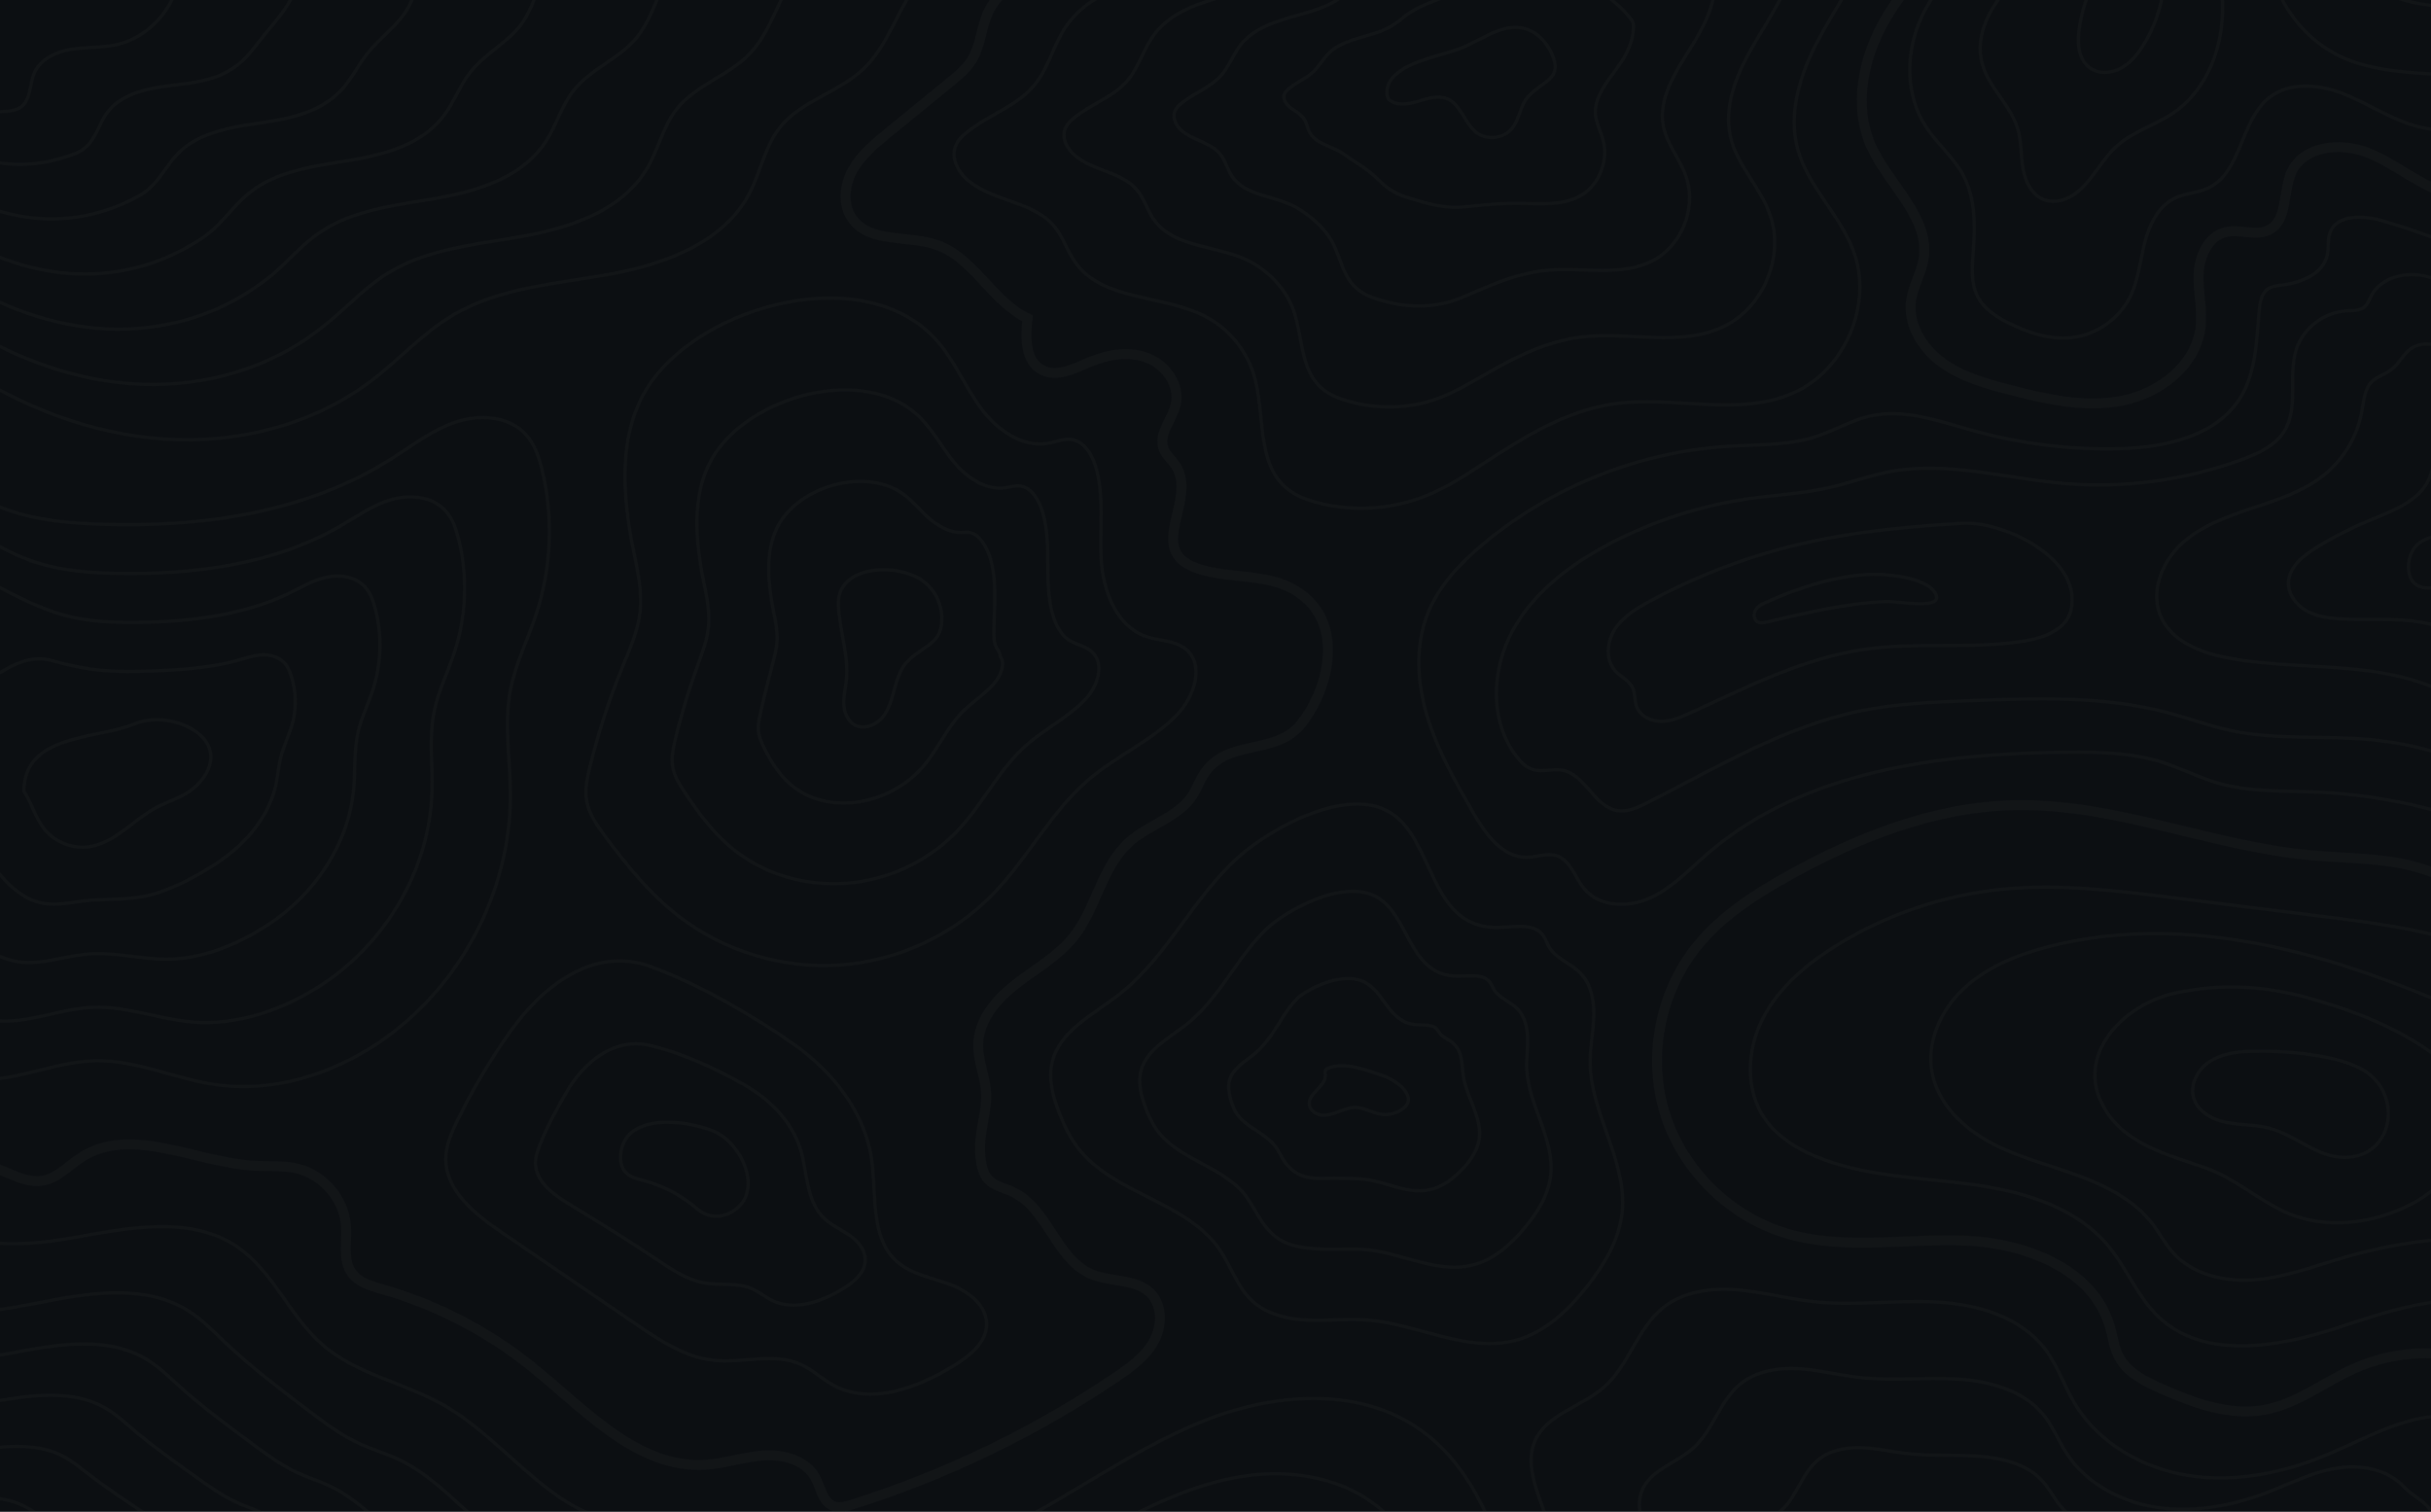 <?xml version="1.0" encoding="UTF-8" standalone="no"?>
<!-- Created with Inkscape (http://www.inkscape.org/) -->

<svg
   width="257.812"
   height="160.337"
   viewBox="0 0 66.747 53.887"
   preserveAspectRatio="none"
   version="1.1"
   id="svg1"
   inkscape:version="1.3.2 (091e20ef0f, 2023-11-25)"
   sodipodi:docname="LineMask.svg"
   xmlns:inkscape="http://www.inkscape.org/namespaces/inkscape"
   xmlns:sodipodi="http://sodipodi.sourceforge.net/DTD/sodipodi-0.dtd"
   xmlns="http://www.w3.org/2000/svg"
   xmlns:svg="http://www.w3.org/2000/svg">
  <sodipodi:namedview
     id="namedview1"
     pagecolor="#505050"
     bordercolor="#eeeeee"
     borderopacity="1"
     inkscape:showpageshadow="0"
     inkscape:pageopacity="0"
     inkscape:pagecheckerboard="0"
     inkscape:deskcolor="#505050"
     inkscape:document-units="mm"
     inkscape:zoom="2.9515268"
     inkscape:cx="166.86279"
     inkscape:cy="68.269751"
     inkscape:window-width="1920"
     inkscape:window-height="1163"
     inkscape:window-x="0"
     inkscape:window-y="0"
     inkscape:window-maximized="1"
     inkscape:current-layer="layer1">
    <sodipodi:guide
       position="-0.535,45.849"
       orientation="0,778.099"
       id="guide5"
       inkscape:locked="false" />
    <sodipodi:guide
       position="200.913,45.849"
       orientation="150,0"
       id="guide6"
       inkscape:locked="false" />
    <sodipodi:guide
       position="200.913,-4.564"
       orientation="0,-778.099"
       id="guide7"
       inkscape:locked="false" />
    <sodipodi:guide
       position="-0.535,-4.564"
       orientation="-150,0"
       id="guide8"
       inkscape:locked="false" />
  </sodipodi:namedview>
  <defs
     id="defs1">
    <clipPath
       id="SVGID_00000093144034188581413730000003334803302951271308_">
      <rect
         id="use1"
         width="750"
         height="500"
         style="opacity:0.5"
         x="0"
         y="0" />
    </clipPath>
  </defs>
  <g
     inkscape:label="Layer 1"
     inkscape:groupmode="layer"
     id="layer1"
     transform="translate(-4.593,-96.888)">
    <path
       style="fill:#000000;stroke-width:0"
       d="m 4.593,145.695 c 0,0 0.344,-0.154 0,0 z"
       id="path2" />
    <rect
       style="fill:#0c0f12ff;stroke-width:0"
       id="rect1"
       width="207.237"
       height="65.863"
       x="0.546"
       y="94.438" />
    <g
       style="display:inline;opacity:0.1"
       clip-path="url(#SVGID_00000093144034188581413730000003334803302951271308_)"
       id="g63"
       transform="matrix(0.092,0,0,0.119,3.354,95.576)">
      <path
         style="fill:none;stroke:#444444;stroke-width:3;stroke-miterlimit:10"
         d="m 356.827,-9.97 c -11.146,-3.703 -19.616,4.668 -28.438,9.638 -8.281,4.665 -16.958,6.582 -20.665,16.68 -1.507,4.105 -1.856,8.665 -4.092,12.423 -1.65,2.773 -4.197,4.878 -6.693,6.924 -6.137,5.031 -12.274,10.062 -18.411,15.094 -3.993,3.274 -8.081,6.659 -10.585,11.175 -2.504,4.516 -3.087,10.488 -0.056,14.669 5.285,7.29 16.629,4.784 25.131,7.749 11.087,3.867 16.523,16.923 27.112,21.998 -0.718,5.663 -0.738,12.775 4.305,15.451 4.475,2.374 9.765,-0.486 14.443,-2.431 5.429,-2.257 11.698,-3.257 17.166,-1.096 5.468,2.161 9.642,8.16 8.31,13.887 -1.066,4.581 -5.297,8.874 -3.617,13.267 0.736,1.925 2.478,3.267 3.597,5 6.621,10.262 -9.001,25.185 6.073,30.684 11.289,4.118 24.98,0.401 34.318,10.562 9.077,9.877 4.587,26.948 -3.094,36.338 -7.777,9.508 -22.017,3.98 -29.002,15.055 -1.207,1.914 -1.949,4.091 -3.155,6.005 -4.23,6.718 -13.024,8.809 -18.944,14.097 -8.297,7.41 -9.834,19.916 -16.788,28.598 -4.498,5.616 -10.943,9.246 -16.643,13.635 -5.7,4.388 -11.044,10.25 -11.637,17.419 -0.484,5.849 2.499,11.303 2.311,17.063 -0.213,6.518 -2.531,11.362 -1.635,18.27 0.279,2.152 0.736,4.407 2.177,6.03 1.844,2.077 4.812,2.621 7.335,3.784 10.511,4.847 12.951,20.233 23.621,24.718 5.725,2.406 13.079,1.251 17.497,5.614 3.705,3.66 3.559,9.953 1.03,14.505 -2.53,4.552 -6.903,7.74 -11.213,10.665 -24.25,16.457 -50.902,29.369 -78.847,38.199 -1.814,0.573 -3.8,1.126 -5.575,0.442 -3.227,-1.243 -3.725,-5.486 -5.373,-8.527 -2.803,-5.175 -9.456,-7.009 -15.329,-6.637 -5.873,0.372 -11.546,2.405 -17.419,2.779 -20.349,1.293 -35.959,-16.478 -51.811,-29.303 -13.128,-10.622 -28.401,-18.582 -44.627,-23.26 -3.342,-0.964 -6.99,-1.962 -9.068,-4.752 -2.882,-3.867 -1.5,-9.269 -1.802,-14.082 -0.506,-8.051 -6.692,-15.419 -14.533,-17.311 -4.064,-0.98 -8.314,-0.6 -12.489,-0.813 -17.782,-0.909 -37.05,-12.221 -51.994,-2.54 -3.827,2.479 -7.092,6.267 -11.593,6.993 -3.418,0.551 -6.822,-0.811 -10.016,-2.146 C 1.594,356.476 -12.92,350.41 -27.435,344.345"
         id="path1" />
      <path
         style="fill:none;stroke:#444444;stroke-width:3;stroke-miterlimit:10"
         d="m 767.072,281.831 c -10.079,0.69 -18.887,-6.197 -28.341,-9.761 -11.281,-4.254 -23.695,-3.762 -35.7,-4.87 -29.783,-2.747 -58.354,-15.601 -88.258,-15.01 -23.799,0.47 -46.682,9.501 -67.469,21.1 -10.126,5.65 -20.083,12.099 -27.362,21.126 -11.168,13.849 -14.864,33.385 -9.526,50.356 5.338,16.972 19.551,30.874 36.636,35.837 17.077,4.96 35.331,1.299 53.098,2.039 17.767,0.74 37.883,8.43 42.909,25.487 0.935,3.172 1.301,6.558 2.877,9.465 2.545,4.694 7.707,7.244 12.593,9.398 9.718,4.284 20.275,8.233 30.724,6.333 9.788,-1.78 17.899,-8.406 26.982,-12.465 17.708,-7.914 39.685,-5.253 54.992,6.66"
         id="path2-5" />
      <path
         style="fill:none;stroke:#444444;stroke-width:3;stroke-miterlimit:10"
         d="m 600.301,-12.255 c -8.84,9.376 -18.243,18.485 -24.549,29.722 -6.307,11.237 -9.144,25.268 -3.977,37.073 5.166,11.802 17.952,21.615 15.732,34.305 -0.716,4.096 -3.015,7.794 -3.659,11.901 -1.131,7.213 3.172,14.421 9.039,18.768 5.867,4.346 13.086,6.378 20.151,8.22 11.038,2.877 22.562,5.513 33.756,3.318 11.193,-2.195 21.981,-10.534 23.389,-21.853 0.658,-5.293 -0.745,-10.634 -0.558,-15.964 0.187,-5.33 2.74,-11.304 7.903,-12.64 4.282,-1.108 9.162,1.309 13.098,-0.709 5.74,-2.943 4.03,-11.606 6.776,-17.443 3.56,-7.565 14.186,-8.806 22.031,-5.915 7.845,2.891 14.367,8.633 22.149,11.689 9.78,3.841 21.279,3.012 30.406,-2.193"
         id="path3" />
      <path
         style="fill:none;stroke:#444444;stroke-miterlimit:10"
         d="m 759.602,297.567 c -17.06,-7.499 -35.85,-9.899 -54.34,-12.218 -14.269,-1.79 -28.538,-3.58 -42.806,-5.37 -17.124,-2.148 -34.422,-4.299 -51.594,-2.573 -17.379,1.747 -34.34,7.516 -49.18,16.727 -8.961,5.562 -17.371,12.632 -22.157,22.031 -4.786,9.398 -5.318,21.469 0.739,30.103 3.59,5.118 9.098,8.603 14.853,11.045 14.332,6.083 30.338,6.336 45.777,8.341 15.44,2.006 31.726,6.504 41.691,18.467 5.607,6.731 8.785,15.373 15.144,21.398 13.521,12.812 35.301,9.138 52.998,3.326 17.697,-5.813 37.499,-12.845 54.155,-4.505"
         id="path4" />
      <path
         style="fill:none;stroke:#444444;stroke-miterlimit:10"
         d="m 684.713,325.944 c -4.187,0.154 -8.526,0.818 -11.983,3.186 -3.457,2.367 -5.768,6.817 -4.551,10.827 1.24,4.089 5.59,6.446 9.78,7.286 4.189,0.84 8.56,0.609 12.692,1.698 7.862,2.073 14.403,8.785 22.534,8.772 14.169,-0.022 17.341,-17.69 6.859,-25.332 -7.886,-5.749 -26.255,-6.77 -35.331,-6.437 z"
         id="path5" />
      <path
         style="fill:none;stroke:#444444;stroke-miterlimit:10"
         d="m 704.948,310.667 c -14.518,-4.306 -27.865,-5.394 -42.718,-2.079 -14.882,3.322 -29.895,18.436 -20.8,34.265 6.35,11.052 18.993,13.996 30.133,17.951 8.855,3.144 15.182,9.14 23.437,13.055 12.095,5.736 27.016,3.791 38.553,-2.384 9.553,-5.113 21.574,-17.9 18.055,-29.776 -3.269,-11.034 -17.135,-19.082 -26.785,-23.663 -6.392,-3.034 -13.1,-5.36 -19.875,-7.369 z"
         id="path6" />
      <path
         style="fill:none;stroke:#444444;stroke-miterlimit:10"
         d="m 762.44,320.138 c -21.815,-9.958 -44.036,-19.387 -67.392,-24.823 -23.356,-5.436 -48.062,-6.743 -71.209,-0.475 -8.962,2.427 -17.841,6.108 -24.555,12.522 -6.714,6.414 -10.947,15.96 -9.186,25.077 1.751,9.066 9.001,16.212 17.101,20.645 8.1,4.433 17.173,6.696 25.853,9.847 8.68,3.151 17.352,7.481 22.928,14.842 2.065,2.726 3.655,5.807 5.913,8.375 6.032,6.857 15.996,9.014 25.09,8.169 9.094,-0.844 17.724,-4.226 26.495,-6.772 17.478,-5.073 35.901,-6.866 54.029,-5.26"
         id="path7" />
      <path
         style="fill:none;stroke:#444444;stroke-miterlimit:10"
         d="m 606.772,-6.116 c -8.858,6.03 -16.609,14.118 -20.608,24.06 -4,9.941 -3.825,21.864 1.972,30.876 3.331,5.179 8.308,9.21 11.214,14.639 3.692,6.896 3.592,15.144 3.005,22.944 -0.342,4.541 -0.766,9.361 1.307,13.415 1.992,3.895 5.945,6.366 9.882,8.271 5.655,2.736 11.903,4.738 18.148,4.062 7.38,-0.799 14.209,-5.572 17.496,-12.227 2.48,-5.022 2.968,-10.755 4.345,-16.185 1.376,-5.429 4.074,-11.051 9.145,-13.429 3.073,-1.441 6.649,-1.502 9.732,-2.92 10.117,-4.651 9.564,-20.222 18.294,-27.134 5.888,-4.662 14.457,-4.029 21.487,-1.388 7.03,2.641 13.344,6.996 20.472,9.358 11.665,3.865 25.12,1.841 35.131,-5.286"
         id="path8" />
      <path
         style="fill:none;stroke:#444444;stroke-miterlimit:10"
         d="m 630.272,-6.095 c -5.679,2.966 -10.917,6.773 -15.492,11.257 -6.691,6.559 -12.194,15.907 -9.732,24.947 1.963,7.206 8.536,12.429 10.627,19.599 1.117,3.829 0.861,7.918 1.547,11.847 0.685,3.929 2.725,8.069 6.5,9.355 1.52,0.518 3.19,0.512 4.753,0.144 7.641,-1.8 10.796,-10.785 16.552,-16.123 4.876,-4.523 11.646,-6.356 17.127,-10.124 8.211,-5.644 12.969,-15.402 14.226,-25.286 1.256,-9.884 -0.652,-19.925 -3.598,-29.443"
         id="path9" />
      <path
         style="fill:none;stroke:#444444;stroke-miterlimit:10"
         d="m 690.242,-6.475 c -0.046,14.531 9.063,28.694 22.303,34.681 7.634,3.452 16.162,4.279 24.521,4.845 9.046,0.613 18.684,0.842 26.522,-3.716"
         id="path10" />
      <path
         style="fill:none;stroke:#444444;stroke-miterlimit:10"
         d="m 711.66,-7.878 c -0.331,5.847 4.003,10.996 8.901,14.206 6.796,4.454 15.013,6.426 23.137,6.6 8.124,0.174 16.197,-1.368 24.042,-3.488"
         id="path11" />
      <path
         style="fill:none;stroke:#444444;stroke-miterlimit:10"
         d="m 644.435,-5.8 c 0.075,5.314 -4.479,9.365 -7.046,14.018 -1.678,3.041 -2.531,6.464 -3.161,9.88 -0.866,4.694 -0.951,10.422 2.91,13.228 2.601,1.89 6.303,1.704 9.153,0.215 2.849,-1.489 4.971,-4.073 6.697,-6.785 6.799,-10.682 8.413,-24.505 4.258,-36.466"
         id="path12" />
      <g
         id="g19">
        <path
           style="fill:none;stroke:#444444;stroke-miterlimit:10"
           d="m -13.617,107.091 c 3.765,5.515 9.174,9.685 14.724,13.397 18.264,12.216 39.406,20.566 61.329,22.045 21.923,1.479 44.606,-4.243 62.048,-17.607 8.22,-6.298 15.24,-14.195 24.135,-19.497 14.12,-8.416 31.252,-9.383 47.413,-12.387 16.162,-3.004 33.45,-9.491 41.074,-24.054 3.354,-6.405 4.561,-13.95 9.004,-19.653 6.309,-8.097 17.575,-10.58 25.021,-17.646 6.962,-6.606 9.785,-16.388 15.161,-24.339 6.277,-9.284 16.249,-15.994 27.214,-18.31"
           id="path13" />
        <path
           style="fill:none;stroke:#444444;stroke-miterlimit:10"
           d="m -13.712,94.724 c 3.299,4.779 7.981,8.425 12.792,11.679 15.828,10.705 34.166,18.059 53.203,19.531 19.037,1.472 38.668,-3.331 54.089,-14.441 2.51,-1.808 4.942,-3.744 7.299,-5.803 4.665,-4.075 8.959,-8.437 13.979,-11.83 2.007,-1.35 4.089,-2.524 6.251,-3.546 9.103,-4.322 19.652,-5.899 29.981,-7.572 1.889,-0.306 3.771,-0.617 5.642,-0.952 8.291,-1.488 16.897,-3.846 24.121,-7.997 5.433,-3.126 10.068,-7.274 13.178,-12.728 3.191,-5.587 4.551,-12.192 8.548,-17.311 5.676,-7.267 15.364,-9.951 21.7,-16.49 2.538,-2.618 4.417,-5.727 6.071,-8.995 2.206,-4.353 4.024,-8.999 6.542,-13.143 5.141,-8.491 13.386,-14.828 22.929,-17.372"
           id="path14" />
        <path
           style="fill:none;stroke:#444444;stroke-miterlimit:10"
           d="m -13.806,82.356 c 2.834,4.043 6.789,7.166 10.859,9.96 13.392,9.194 28.926,15.551 45.077,17.016 16.15,1.465 32.752,-2.403 46.129,-11.276 2.263,-1.501 4.498,-3.078 6.606,-4.88 4.176,-3.568 7.675,-7.635 11.814,-10.891 1.647,-1.295 3.367,-2.439 5.178,-3.447 7.635,-4.288 17,-5.99 26.153,-7.48 1.674,-0.272 3.344,-0.542 5.004,-0.826 7.366,-1.262 14.996,-3.134 21.497,-6.607 4.875,-2.612 9.085,-6.14 12.027,-10.789 3.028,-4.768 4.54,-10.434 8.092,-14.968 5.043,-6.437 13.153,-9.323 18.379,-15.333 2.093,-2.404 3.627,-5.208 4.945,-8.142 1.758,-3.901 3.155,-8.05 5.119,-11.796 4.006,-7.698 10.524,-13.663 18.644,-16.433"
           id="path15" />
        <path
           style="fill:none;stroke:#444444;stroke-miterlimit:10"
           d="m -13.901,69.989 c 2.369,3.307 5.597,5.907 8.926,8.241 10.956,7.683 23.686,13.043 36.951,14.502 13.264,1.459 26.868,-1.447 38.169,-8.11 2.02,-1.191 4.055,-2.412 5.913,-3.956 3.686,-3.061 6.395,-6.826 9.65,-9.952 1.288,-1.237 2.647,-2.35 4.104,-3.349 6.18,-4.236 14.349,-6.082 22.325,-7.388 1.459,-0.239 2.916,-0.466 4.366,-0.7 6.442,-1.036 13.095,-2.422 18.873,-5.217 4.318,-2.098 8.101,-5.007 10.876,-8.851 2.865,-3.949 4.53,-8.676 7.636,-12.625 4.41,-5.606 10.941,-8.694 15.058,-14.177 1.648,-2.191 2.837,-4.691 3.82,-7.289 1.311,-3.449 2.294,-7.098 3.696,-10.448 2.886,-6.899 7.661,-12.498 14.359,-15.494"
           id="path16" />
        <path
           style="fill:none;stroke:#444444;stroke-miterlimit:10"
           d="m -13.996,57.621 c 1.904,2.57 4.405,4.647 6.994,6.523 8.52,6.172 18.446,10.535 28.825,11.988 10.378,1.452 21.031,-0.443 30.21,-4.945 1.785,-0.875 3.611,-1.746 5.22,-3.032 3.197,-2.554 5.116,-6.013 7.486,-9.013 0.931,-1.178 1.926,-2.265 3.03,-3.25 4.715,-4.203 11.697,-6.173 18.497,-7.296 1.243,-0.205 2.488,-0.391 3.728,-0.574 5.517,-0.811 11.195,-1.711 16.248,-3.826 3.76,-1.584 7.117,-3.873 9.725,-6.913 2.702,-3.131 4.52,-6.918 7.18,-10.282 3.777,-4.776 8.73,-8.065 11.737,-13.021 1.203,-1.978 2.047,-4.172 2.694,-6.436 0.863,-2.997 1.427,-6.15 2.273,-9.1 1.752,-6.108 4.799,-11.332 10.074,-14.555"
           id="path17" />
        <path
           style="fill:none;stroke:#444444;stroke-miterlimit:10"
           d="m -14.091,45.254 c 1.439,1.834 3.212,3.387 5.061,4.804 6.083,4.662 13.206,8.027 20.698,9.473 7.491,1.446 15.252,0.657 22.25,-1.779 1.56,-0.543 3.168,-1.08 4.527,-2.108 2.708,-2.047 3.842,-5.197 5.322,-8.073 0.575,-1.117 1.203,-2.182 1.956,-3.151 3.245,-4.175 9.046,-6.264 14.67,-7.204 1.028,-0.172 2.06,-0.316 3.091,-0.448 4.593,-0.586 9.294,-0.999 13.624,-2.436 3.203,-1.07 6.133,-2.74 8.574,-4.974 2.538,-2.312 4.509,-5.16 6.724,-7.939 3.144,-3.946 6.519,-7.436 8.416,-11.864 0.758,-1.765 1.257,-3.654 1.568,-5.584 0.416,-2.545 0.556,-5.203 0.85,-7.752 0.613,-5.318 1.937,-10.167 5.789,-13.616"
           id="path18" />
        <path
           style="fill:none;stroke:#444444;stroke-miterlimit:10"
           d="m -14.186,32.887 c 7.38,8.322 18.945,12.73 29.992,11.431 1.342,-0.158 2.724,-0.414 3.834,-1.184 3.069,-2.13 2.579,-6.749 4.04,-10.187 1.764,-4.152 6.394,-6.356 10.842,-7.112 4.447,-0.756 9.039,-0.438 13.453,-1.367 10.892,-2.292 19.4,-12.942 19.229,-24.071 -0.099,-6.499 -2.653,-13.66 0.931,-19.082"
           id="path19" />
      </g>
      <g
         id="g24">
        <path
           style="fill:none;stroke:#444444;stroke-miterlimit:10"
           d="m -32.036,306.914 c 9.601,12.251 20.844,25.466 36.301,27.296 12.65,1.498 24.918,-5.177 37.654,-5.444 12.236,-0.256 23.794,5.384 35.906,7.138 16.909,2.447 34.35,-2.936 48.523,-12.476 24.316,-16.367 39.622,-45.334 39.443,-74.645 -0.064,-10.432 -1.945,-20.977 0.033,-31.219 1.483,-7.678 5.063,-14.767 7.537,-22.185 4.631,-13.884 5.32,-29.059 1.967,-43.305 -0.933,-3.965 -2.251,-7.999 -5.016,-10.99 -5.061,-5.475 -13.765,-6.01 -20.832,-3.632 -7.067,2.378 -13.05,7.101 -19.346,11.094 -25.375,16.094 -56.584,20.545 -86.615,19.508 -9.323,-0.322 -18.743,-1.157 -27.56,-4.202 -11.883,-4.105 -22.027,-11.981 -31.931,-19.724 -4.272,-3.34 -9.594,-4.588 -14.921,-3.572 -5.327,1.016 -10.039,4.093 -14.196,7.576 -16.183,13.562 -25.866,34.559 -25.675,55.672 0.078,8.669 1.725,17.249 3.757,25.677 6.491,26.932 17.883,55.628 34.971,77.433 z"
           id="path20" />
        <path
           style="fill:none;stroke:#444444;stroke-miterlimit:10"
           d="m 25.389,179.848 c -9.576,-2.89 -18.076,-8.48 -26.365,-14.129 -3.552,-2.421 -7.88,-3.298 -12.219,-2.461 -4.349,0.84 -8.236,3.23 -11.698,5.936 -13.605,10.569 -22.186,26.908 -22.663,43.974 -0.174,6.965 0.926,13.953 2.443,20.941 5.464,21.096 14.272,43.714 27.758,60.91 7.631,9.729 16.657,20.042 28.904,21.637 10.024,1.305 19.8,-3.639 29.913,-3.92 9.994,-0.311 19.376,3.541 29.142,4.389 13.604,1.203 27.549,-3.628 39.163,-11.313 19.263,-12.828 31.947,-34.845 32.629,-57.66 0.238,-8.115 -0.951,-16.31 0.697,-24.27 1.265,-6.017 4.053,-11.585 5.968,-17.391 3.605,-10.953 4.038,-22.831 1.286,-33.952 -0.766,-3.094 -1.831,-6.235 -3.993,-8.589 -3.95,-4.301 -10.664,-4.881 -16.175,-3.258 -5.5,1.631 -10.209,5.037 -15.17,7.913 -19.93,11.622 -44.463,14.764 -68.013,14.141 -7.318,-0.193 -14.677,-0.807 -21.607,-2.898 z"
           id="path21" />
        <path
           style="fill:none;stroke:#444444;stroke-miterlimit:10"
           d="M 34.818,195.845 C 27.53,194.18 20.703,190.864 14.02,187.31 c -2.828,-1.504 -6.166,-2.008 -9.517,-1.349 -3.372,0.664 -6.427,2.377 -9.201,4.296 -11.002,7.613 -18.55,19.254 -19.651,32.276 -0.445,5.259 0.127,10.657 1.13,16.206 4.435,15.259 10.66,31.8 20.544,44.387 5.661,7.207 12.47,14.619 21.507,15.978 7.397,1.113 14.684,-2.073 22.172,-2.397 7.754,-0.336 14.958,1.698 22.377,1.641 10.3,-0.04 20.769,-4.289 29.804,-10.151 14.243,-9.241 24.272,-24.356 25.816,-40.676 0.54,-5.799 0.021,-11.649 1.361,-17.32 1.03,-4.36 3.044,-8.403 4.4,-12.598 2.58,-8.021 2.756,-16.603 0.604,-24.597 -0.598,-2.223 -1.412,-4.472 -2.97,-6.189 -2.839,-3.126 -7.565,-3.762 -11.518,-2.885 -3.935,0.873 -7.374,2.96 -10.993,4.731 -14.508,7.101 -32.342,8.984 -49.412,8.773 -5.313,-0.063 -10.624,-0.442 -15.655,-1.591 z"
           id="path22" />
        <path
           style="fill:none;stroke:#444444;stroke-miterlimit:10"
           d="m 44.248,211.842 c -5.038,-0.403 -10.134,-1.497 -15.231,-2.94 -2.095,-0.593 -4.452,-0.718 -6.816,-0.238 -2.394,0.488 -4.624,1.515 -6.703,2.656 -8.427,4.626 -14.873,11.598 -16.639,20.578 -0.699,3.552 -0.671,7.36 -0.183,11.47 3.407,9.423 7.048,19.887 13.33,27.863 3.692,4.685 8.283,9.195 14.11,10.319 4.77,0.921 9.567,-0.534 14.43,-0.874 5.513,-0.386 10.538,-0.16 15.613,-1.108 6.992,-1.305 13.972,-4.975 20.445,-8.988 9.191,-5.698 16.597,-13.867 19.002,-23.691 0.843,-3.483 1.011,-6.985 2.025,-10.371 0.809,-2.701 2.034,-5.221 2.831,-7.804 1.554,-5.09 1.474,-10.374 -0.077,-15.244 -0.43,-1.353 -0.992,-2.708 -1.946,-3.788 -1.728,-1.952 -4.462,-2.636 -6.861,-2.511 -2.367,0.123 -4.533,0.891 -6.816,1.55 -9.058,2.612 -20.222,3.204 -30.811,3.405 -3.309,0.067 -6.597,-0.036 -9.703,-0.284 z"
           id="path23" />
        <path
           style="fill:none;stroke:#444444;stroke-miterlimit:10"
           d="m 20.572,247.998 c 2.379,3.587 3.436,7.973 6.116,11.34 3.132,3.936 8.425,6.032 13.403,5.309 7.694,-1.118 13.089,-7.994 19.934,-11.682 4.106,-2.212 8.922,-3.378 12.188,-6.707 12.87,-13.119 -6.859,-23.255 -18.535,-18.42 -11.408,4.725 -32.938,2.911 -33.106,20.16 z"
           id="path24" />
      </g>
      <g
         id="g28">
        <path
           style="fill:none;stroke:#444444;stroke-miterlimit:10"
           d="m 293.326,113.355 c 5.213,6.055 8.252,13.678 13.013,20.094 4.761,6.416 12.385,11.847 20.225,10.308 2.177,-0.427 4.322,-1.381 6.524,-1.108 3.78,0.468 6.181,4.306 7.306,7.945 2.785,9.008 1.165,18.714 1.734,28.125 0.569,9.411 4.536,19.935 13.459,22.981 3.897,1.331 8.462,1.117 11.679,3.688 5.891,4.709 2.625,14.451 -2.64,19.851 -7.483,7.674 -17.691,12.073 -25.888,18.98 -11.511,9.701 -18.429,23.773 -28.899,34.59 -11.934,12.329 -28.507,20.057 -45.623,21.273 -17.116,1.216 -34.615,-4.092 -48.171,-14.611 -8.665,-6.723 -15.632,-15.364 -22.146,-24.187 -2.324,-3.148 -4.664,-6.473 -5.35,-10.325 -0.605,-3.399 0.141,-6.881 0.964,-10.234 2.489,-10.137 5.719,-20.092 9.656,-29.759 2.234,-5.485 4.725,-10.987 5.339,-16.878 0.64,-6.137 -0.799,-12.273 -2.014,-18.322 -3.33,-16.582 -4.687,-35.057 4.568,-49.213 15.95,-24.395 65.118,-37.76 86.264,-13.198 z"
           id="path25" />
        <path
           style="fill:none;stroke:#444444;stroke-miterlimit:10"
           d="m 225.928,148.462 c 10.639,-18.758 45.736,-28.799 62.189,-12.323 4.032,4.038 6.594,9.199 10.286,13.595 3.725,4.403 9.325,8.194 15.006,7.413 1.587,-0.218 3.152,-0.801 4.739,-0.515 2.94,0.53 4.893,3.466 5.945,6.273 2.143,5.715 2.052,11.945 2.083,18.155 0.008,1.362 0.026,2.7 0.069,4.014 0.253,7.785 1.941,15.363 6.872,18.055 2.181,1.19 4.655,1.469 6.542,3.457 3.443,3.628 1.349,10.095 -2.316,13.958 -5.211,5.493 -12.184,8.839 -17.787,13.869 -3.711,3.33 -6.729,7.312 -9.631,11.406 -3.253,4.591 -6.366,9.331 -10.152,13.46 -8.167,8.905 -19.497,14.608 -31.349,16.075 -12.092,1.497 -24.946,-1.466 -34.891,-8.989 -6.489,-4.883 -11.458,-11.515 -15.831,-18.213 -1.56,-2.376 -3.103,-4.868 -3.53,-7.711 -0.377,-2.509 0.157,-5.072 0.742,-7.549 0.709,-3.001 1.498,-5.982 2.349,-8.94 1.273,-4.427 2.682,-8.799 4.236,-13.101 1.47,-4.073 3.089,-8.156 3.442,-12.498 0.368,-4.523 -0.664,-9.046 -1.551,-13.511 -2.433,-12.243 -3.515,-25.709 2.538,-36.38 z"
           id="path26" />
        <path
           style="fill:none;stroke:#444444;stroke-miterlimit:10"
           d="m 244.794,170.372 c 5.292,-13.174 26.322,-19.834 38.114,-11.449 2.844,2.022 4.924,4.733 7.559,7.095 2.679,2.403 6.269,4.546 9.787,4.517 0.998,-0.008 1.982,-0.205 2.953,0.078 2.104,0.612 3.605,2.627 4.584,4.6 1.996,4.02 2.502,8.599 2.565,13.218 0.015,1.04 0.017,2.038 0.005,2.997 -0.08,6.161 -0.731,10.726 0.285,13.128 0.433,1.024 1.162,1.545 1.405,3.225 1.526,2.004 0.073,5.74 -1.992,8.065 -2.939,3.311 -6.676,5.605 -9.686,8.757 -1.993,2.084 -3.622,4.502 -5.186,6.97 -1.756,2.774 -3.44,5.629 -5.48,8.171 -4.399,5.48 -10.504,9.199 -17.076,10.878 -7.091,1.811 -15.264,1.14 -21.612,-3.368 -4.303,-3.056 -7.269,-7.673 -9.516,-12.24 -0.79,-1.606 -1.541,-3.263 -1.71,-5.097 -0.149,-1.618 0.172,-3.262 0.521,-4.865 0.421,-1.94 0.884,-3.871 1.352,-5.791 0.701,-2.875 1.415,-5.722 2.161,-8.532 0.707,-2.66 1.452,-5.325 1.545,-8.119 0.097,-2.91 -0.529,-5.82 -1.089,-8.701 -1.533,-7.895 -2.364,-16.382 0.511,-23.537 z"
           id="path27" />
        <path
           style="fill:none;stroke:#444444;stroke-miterlimit:10"
           d="m 263.659,192.281 c 0.324,7.487 3.136,14.835 2.409,22.293 -0.238,2.44 -0.854,4.856 -0.764,7.306 0.09,2.45 1.064,5.064 3.201,6.266 2.723,1.532 6.332,0.145 8.332,-2.254 2,-2.4 2.798,-5.547 3.611,-8.563 0.813,-3.016 1.778,-6.151 3.995,-8.351 4.912,-4.874 10.352,-4.971 10.094,-13.174 -0.142,-4.512 -2.526,-8.802 -6.271,-11.207 -7.812,-5.017 -25.119,-4.155 -24.607,7.684 z"
           id="path28" />
      </g>
      <g
         id="g31">
        <path
           style="fill:none;stroke:#444444;stroke-miterlimit:10"
           d="m 166.069,319.588 c -6.059,8.503 -11.42,17.503 -16.013,26.88 -1.8,3.674 -3.515,7.549 -3.543,11.64 -0.066,9.592 8.707,16.581 16.617,22.007 13.387,9.184 26.775,18.368 40.162,27.552 7.063,4.845 14.507,9.838 23.02,10.791 8.784,0.983 18.213,-2.405 26.243,1.288 3.4,1.564 6.151,4.26 9.419,6.085 11.294,6.306 25.471,0.913 36.444,-5.935 4.539,-2.832 9.394,-6.732 9.494,-12.081 0.108,-5.789 -5.481,-10.044 -10.908,-12.062 -5.427,-2.018 -11.503,-2.983 -15.832,-6.828 -8.194,-7.277 -6.008,-20.252 -7.657,-31.086 -2.128,-13.978 -11.704,-25.941 -23.248,-34.105 -11.973,-8.468 -29.012,-18.329 -42.912,-23.293 -16.87,-6.023 -32.037,6.167 -41.286,19.147 z"
           id="path29" />
        <path
           style="fill:none;stroke:#444444;stroke-miterlimit:10"
           d="m 182.373,338.438 c -2.847,4.997 -5.651,10.013 -7.681,15.253 -0.796,2.053 -1.583,4.197 -1.374,6.419 0.526,5.61 6.196,9.322 11.183,12.313 8.389,5.048 16.715,10.329 24.92,15.815 4.329,2.894 8.805,5.965 13.792,6.977 4.966,1.007 10.255,-0.223 14.946,1.946 1.997,0.923 3.685,2.371 5.638,3.345 6.75,3.364 15.034,0.418 21.48,-3.609 2.974,-1.86 5.915,-4.347 6.348,-7.617 0.476,-3.598 -2.078,-6.52 -4.753,-8.338 -2.663,-1.81 -5.819,-3.109 -8.236,-5.833 -4.525,-5.1 -4.275,-12.987 -6.179,-19.493 -1.303,-4.451 -3.77,-8.451 -6.865,-11.806 -2.789,-3.024 -6.251,-5.702 -10.026,-7.877 -8.176,-4.725 -19.272,-9.802 -28.326,-11.817 -10.76,-2.397 -19.707,5.264 -24.867,14.322 z"
           id="path30" />
        <path
           style="fill:none;stroke:#444444;stroke-miterlimit:10"
           d="m 198.676,357.288 c -0.086,1.72 0.298,3.54 1.446,4.824 1.425,1.595 3.684,2.063 5.75,2.618 5.181,1.392 10.066,3.875 14.244,7.241 1.167,0.94 2.297,1.959 3.65,2.603 2.638,1.256 5.899,0.877 8.372,-0.678 9.597,-6.037 2.558,-20.634 -5.787,-24.076 -8.489,-3.503 -27.02,-5.557 -27.675,7.468 z"
           id="path31" />
      </g>
      <path
         style="fill:none;stroke:#444444;stroke-miterlimit:10"
         d="m -12.153,372.077 c 10.492,13.245 30.531,12.734 47.161,9.742 16.63,-2.993 35.277,-6.861 49.241,2.653 10.757,7.329 15.653,20.82 25.476,29.361 10.327,8.978 24.74,11.412 36.568,18.293 19.141,11.136 32.939,34.34 55.076,34.896 6.313,0.159 12.584,-1.684 18.88,-1.191 10.034,0.786 18.574,7.284 27.928,10.998 20.861,8.284 44.782,2.258 64.886,-7.726 20.104,-9.984 38.263,-23.786 59.056,-32.242 20.793,-8.456 46.065,-10.742 64.565,1.97 29.964,20.591 27,67.125 50.542,94.829"
         id="path32" />
      <path
         style="fill:none;stroke:#444444;stroke-miterlimit:10"
         d="m 276.37,509.761 c 21.4,-14.529 43.537,-27.973 66.296,-40.264 13.155,-7.104 26.798,-13.917 41.566,-16.251 14.768,-2.334 31.03,0.42 42.057,10.517 8.639,7.91 13.127,19.252 17.34,30.181 2.163,5.612 4.327,11.223 6.49,16.835"
         id="path33" />
      <path
         style="fill:none;stroke:#444444;stroke-miterlimit:10"
         d="m 317.79,510.832 c 9.321,-6.759 18.642,-13.517 27.964,-20.275 7.147,-5.182 14.387,-10.416 22.581,-13.702 8.194,-3.286 17.573,-4.473 25.846,-1.392 13.571,5.054 20.628,19.655 26.365,32.951"
         id="path34" />
      <g
         id="g41">
        <path
           style="fill:none;stroke:#444444;stroke-miterlimit:10"
           d="m -14.867,400.744 c 13.109,5.932 28.307,2.783 42.425,0.008 14.119,-2.776 29.812,-4.805 41.998,2.845 4.247,2.665 7.743,6.34 11.379,9.792 7.511,7.13 15.765,13.425 24.001,19.704 5.16,3.934 10.377,7.902 16.291,10.572 3.63,1.639 7.477,2.766 11.084,4.454 15.246,7.134 24.829,23.525 40.454,29.786 15.04,6.027 33.389,1.665 47.126,10.256 9.56,5.979 14.7,17.033 17.653,27.915"
           id="path35" />
        <path
           style="fill:none;stroke:#444444;stroke-miterlimit:10"
           d="m -16.358,415.677 c 11.447,4.861 24.64,2.229 36.934,-0.056 7.512,-1.396 15.513,-2.546 23.037,-1.764 4.79,0.498 9.389,1.782 13.545,4.294 3.721,2.248 6.816,5.342 10.027,8.255 6.636,6.019 13.884,11.366 21.096,16.737 4.524,3.367 9.087,6.779 14.218,9.128 3.15,1.442 6.475,2.464 9.594,3.962 4.652,2.233 8.704,5.445 12.58,8.927 7.103,6.38 13.602,13.649 22.219,17.378 4.245,1.837 8.794,2.723 13.418,3.358 9.342,1.281 18.99,1.536 26.957,6.575 8.288,5.243 12.933,14.666 15.78,23.883"
           id="path36" />
        <path
           style="fill:none;stroke:#444444;stroke-miterlimit:10"
           d="m -17.848,430.609 c 9.784,3.791 20.974,1.676 31.444,-0.12 6.401,-1.097 13.193,-1.981 19.601,-1.313 4.073,0.424 7.996,1.482 11.566,3.527 3.194,1.831 5.889,4.343 8.674,6.718 5.761,4.907 12.004,9.306 18.191,13.769 3.889,2.801 7.798,5.656 12.145,7.683 2.669,1.244 5.472,2.162 8.104,3.469 3.924,1.949 7.352,4.701 10.62,7.694 5.984,5.478 11.4,11.724 18.525,15.129 3.509,1.678 7.266,2.594 11.097,3.299 7.738,1.422 15.783,1.98 22.527,6.311 7.016,4.507 11.166,12.299 13.908,19.851"
           id="path37" />
        <path
           style="fill:none;stroke:#444444;stroke-miterlimit:10"
           d="m -19.338,445.541 c 8.121,2.721 17.307,1.122 25.953,-0.184 5.29,-0.797 10.873,-1.415 16.165,-0.862 3.356,0.351 6.603,1.181 9.586,2.761 2.668,1.414 4.962,3.345 7.322,5.181 4.885,3.796 10.123,7.247 15.286,10.801 3.253,2.235 6.508,4.533 10.072,6.238 2.188,1.047 4.47,1.86 6.615,2.977 3.196,1.664 6,3.957 8.66,6.461 4.865,4.575 9.199,9.798 14.83,12.88 2.774,1.52 5.738,2.465 8.776,3.24 6.135,1.561 12.576,2.424 18.096,6.048 5.745,3.771 9.4,9.931 12.035,15.819"
           id="path38" />
        <path
           style="fill:none;stroke:#444444;stroke-miterlimit:10"
           d="m -20.828,460.473 c 6.459,1.651 13.641,0.568 20.462,-0.249 4.179,-0.498 8.553,-0.849 12.729,-0.411 2.639,0.277 5.211,0.881 7.606,1.994 2.142,0.997 4.036,2.346 5.969,3.644 4.01,2.684 8.242,5.187 12.38,7.834 2.618,1.668 5.219,3.409 7.999,4.793 1.708,0.85 3.468,1.558 5.125,2.485 2.468,1.38 4.648,3.214 6.7,5.228 3.745,3.673 6.997,7.872 11.135,10.631 2.039,1.361 4.21,2.336 6.454,3.181 4.531,1.702 9.368,2.868 13.666,5.784 4.473,3.035 7.633,7.564 10.162,11.787"
           id="path39" />
        <path
           style="fill:none;stroke:#444444;stroke-miterlimit:10"
           d="m -22.319,475.405 c 4.796,0.581 9.975,0.014 14.971,-0.313 3.068,-0.199 6.232,-0.284 9.293,0.04 1.922,0.203 3.818,0.58 5.627,1.228 1.616,0.579 3.109,1.348 4.617,2.107 3.135,1.573 6.361,3.128 9.475,4.866 1.982,1.102 3.929,2.286 5.926,3.348 1.227,0.653 2.466,1.256 3.635,1.992 1.74,1.095 3.296,2.47 4.74,3.995 2.626,2.771 4.795,5.947 7.44,8.383 1.304,1.202 2.681,2.207 4.133,3.122 2.928,1.842 6.161,3.312 9.236,5.52 3.201,2.299 5.866,5.197 8.289,7.755"
           id="path40" />
        <path
           style="fill:none;stroke:#444444;stroke-miterlimit:10"
           d="m -23.809,490.337 c 5.066,-0.791 10.239,-0.435 15.337,0.115 8.187,0.883 17.09,2.685 22.258,9.095 2.251,2.792 3.565,6.215 5.558,9.197 2.704,4.046 6.681,7.229 11.222,8.98"
           id="path41" />
      </g>
      <g
         id="g46">
        <path
           style="fill:none;stroke:#444444;stroke-miterlimit:10"
           d="m 331.72,18.789 c -3.824,5.507 -5.249,12.482 -9.496,17.669 -5.294,6.465 -13.98,9.021 -20.402,14.367 -1.267,1.055 -2.474,2.26 -3.118,3.777 -1.584,3.729 0.74,8.069 3.871,10.64 7.525,6.18 19.319,6.08 25.529,13.58 2.682,3.238 3.889,7.46 6.336,10.879 8.332,11.637 26.232,9.487 38.888,16.17 6.766,3.573 12.019,9.91 14.277,17.221 3.594,11.638 0.569,26.523 9.96,34.279 2.614,2.159 5.877,3.38 9.157,4.238 10.715,2.804 22.334,2.03 32.583,-2.17 6.53,-2.676 12.429,-6.655 18.334,-10.52 11.452,-7.496 23.541,-14.824 37.076,-16.866 18.044,-2.722 37.572,4.117 54.191,-3.423 15.426,-6.998 23.612,-26.803 17.63,-42.65 -4.076,-10.798 -13.515,-19.127 -16.55,-30.263 -2.974,-10.91 0.77,-22.554 6.038,-32.559 5.268,-10.006 12.109,-19.242 16.036,-29.846 0.678,-1.831 1.261,-3.893 0.5,-5.692 -0.458,-1.083 -1.348,-1.917 -2.226,-2.7 -20.366,-18.183 -47.467,-27.953 -74.711,-29.723 -27.244,-1.771 -54.625,4.101 -79.957,14.282 -9.098,3.656 -17.673,7.997 -24.14,15.519 -5.228,6.08 -10.114,10.589 -17.691,13.773 -13.94,5.857 -32.744,6.523 -42.115,20.018 z"
           id="path42" />
        <path
           style="fill:none;stroke:#444444;stroke-miterlimit:10"
           d="m 424.238,-16.574 c -7.138,2.869 -13.912,6.238 -19.121,11.988 -4.183,4.64 -8.118,8.099 -14.073,10.567 -11.017,4.557 -25.694,5.23 -33.256,15.569 -3.102,4.225 -4.397,9.561 -7.797,13.567 -4.25,5 -11.025,7.087 -16.073,11.294 -0.996,0.83 -1.95,1.772 -2.472,2.953 -1.258,2.848 0.44,6.169 2.736,8.161 5.518,4.79 14.26,4.891 18.847,10.702 1.98,2.509 2.861,5.757 4.679,8.403 6.188,9.008 19.63,7.685 29.247,12.958 5.447,3.021 9.901,7.834 12.111,13.255 1.104,2.717 1.716,5.646 2.266,8.562 1.182,6.351 2.173,12.664 7.517,16.651 2.181,1.62 4.844,2.569 7.513,3.296 8.481,2.28 17.497,2.055 25.451,-0.692 5.062,-1.76 9.637,-4.48 14.228,-7.125 5.863,-3.374 11.953,-6.712 18.496,-8.984 3.399,-1.179 6.919,-2.079 10.576,-2.544 14.264,-1.813 29.768,3.06 42.741,-3.154 11.888,-5.693 18.195,-21.035 13.898,-33.419 -2.927,-8.44 -9.992,-14.986 -11.893,-23.64 -1.906,-8.675 1.599,-17.748 5.965,-25.596 4.421,-7.892 9.756,-15.273 12.523,-24.023 0.466,-1.473 0.879,-3.115 0.264,-4.569 -0.368,-0.87 -1.062,-1.554 -1.749,-2.202 -15.483,-14.52 -36.276,-22.647 -57.555,-24.083 -0.514,-0.035 -1.029,-0.067 -1.544,-0.095 -21.655,-1.167 -43.405,4.111 -63.525,12.2 z"
           id="path43" />
        <path
           style="fill:none;stroke:#444444;stroke-miterlimit:10"
           d="m 432.811,-2.629 c -5.178,2.082 -10.164,4.467 -14.101,8.457 -3.148,3.19 -6.122,5.61 -10.455,7.361 -8.097,3.258 -18.63,3.95 -24.399,11.121 -2.373,2.95 -3.545,6.64 -6.098,9.465 -3.207,3.535 -8.071,5.154 -11.744,8.222 -0.725,0.605 -1.426,1.284 -1.826,2.129 -0.931,1.967 0.14,4.268 1.601,5.682 3.511,3.4 9.202,3.702 12.165,7.823 1.279,1.779 1.834,4.054 3.022,5.928 4.044,6.38 13.028,5.883 19.606,9.747 4.128,2.469 7.783,5.757 9.945,9.288 1.077,1.77 1.832,3.64 2.511,5.491 1.478,4.027 2.835,8.007 7.094,10.655 1.744,1.085 3.809,1.766 5.869,2.354 6.24,1.781 12.663,2.097 18.319,0.786 3.596,-0.833 6.844,-2.304 10.123,-3.73 4.189,-1.814 8.555,-3.63 13.322,-4.845 2.477,-0.63 5.06,-1.113 7.746,-1.345 10.484,-0.903 21.963,2.009 31.292,-2.885 8.35,-4.381 12.777,-15.267 10.166,-24.187 -1.778,-6.083 -6.449,-10.869 -7.237,-17.018 -0.829,-6.47 2.409,-12.955 5.893,-18.632 3.553,-5.791 7.415,-11.288 9.011,-18.201 0.256,-1.111 0.498,-2.336 0.028,-3.447 -0.277,-0.656 -0.773,-1.193 -1.271,-1.704 -11.041,-11.331 -26.369,-17.81 -42.34,-18.582 -0.382,-0.019 -0.764,-0.036 -1.146,-0.049 -16.068,-0.565 -32.188,4.12 -47.096,10.116 z"
           id="path44" />
        <path
           style="fill:none;stroke:#444444;stroke-miterlimit:10"
           d="m 441.385,11.317 c -3.218,1.296 -6.405,2.703 -9.082,4.926 -2.104,1.747 -4.126,3.12 -6.837,4.155 -5.176,1.959 -11.58,2.663 -15.542,6.673 -1.651,1.67 -2.693,3.719 -4.399,5.363 -2.164,2.069 -5.117,3.221 -7.415,5.149 -0.453,0.38 -0.9,0.795 -1.179,1.304 -0.598,1.088 -0.16,2.368 0.466,3.203 1.504,2.01 4.143,2.513 5.483,4.944 0.578,1.05 0.806,2.35 1.364,3.452 1.9,3.751 6.426,4.081 9.966,6.535 2.809,1.917 5.67,3.675 7.779,5.322 1.051,0.821 1.941,1.632 2.757,2.42 1.76,1.7 3.505,3.341 6.671,4.659 1.311,0.546 2.775,0.956 4.225,1.412 4.004,1.259 7.821,2.128 11.187,2.264 2.124,0.086 4.052,-0.129 6.017,-0.335 2.515,-0.255 5.158,-0.548 8.147,-0.706 1.556,-0.08 3.2,-0.147 4.916,-0.146 6.703,0.006 14.162,0.979 19.843,-2.616 4.817,-3.048 7.36,-9.499 6.435,-14.955 -0.628,-3.725 -2.826,-6.804 -2.58,-10.395 0.297,-4.33 3.237,-8.152 5.82,-11.669 2.704,-3.681 5.116,-7.273 5.498,-12.379 0.056,-0.745 0.116,-1.558 -0.208,-2.325 -0.187,-0.443 -0.486,-0.83 -0.794,-1.206 C 493.29,8.265 483.461,3.419 472.797,3.285 472.548,3.282 472.299,3.28 472.05,3.281 461.57,3.322 451.08,7.413 441.385,11.317 Z"
           id="path45" />
        <path
           style="fill:none;stroke:#444444;stroke-miterlimit:10"
           d="m 429.672,33.648 c -1.893,1.798 -2.968,4.736 -1.837,7.089 2.226,2.039 5.722,1.566 8.615,0.703 2.893,-0.863 6.025,-1.986 8.829,-0.866 4.268,1.706 5.247,7.498 8.94,10.235 3.12,2.312 8.016,1.707 10.479,-1.295 2.261,-2.755 2.421,-6.824 4.78,-9.496 4.298,-4.868 10.768,-5.151 6.972,-13.173 -2.285,-4.829 -6.555,-8.136 -11.912,-7.58 -5.007,0.52 -9.991,4.142 -14.58,5.997 -6.233,2.52 -15.282,3.634 -20.286,8.386 z"
           id="path46" />
      </g>
      <path
         style="fill:none;stroke:#444444;stroke-miterlimit:10"
         d="m 756.913,89.247 c -10.416,-4.726 -21.156,-8.738 -32.12,-11.999 -5.802,-1.726 -13.954,-2.147 -15.988,3.554 -0.745,2.088 -0.316,4.415 -0.776,6.583 -1.207,5.684 -7.804,8.321 -13.57,9.036 -1.39,0.173 -2.85,0.311 -4.02,1.082 -2.039,1.344 -2.511,4.087 -2.733,6.519 -0.82,8.98 -0.898,18.514 -5.659,26.172 -7.199,11.579 -22.495,14.878 -36.124,15.22 -14.685,0.369 -29.423,-1.454 -43.576,-5.389 -10.14,-2.82 -20.645,-6.755 -30.896,-4.368 -5.476,1.275 -10.386,4.278 -15.721,6.053 -8.422,2.802 -17.509,2.439 -26.367,2.985 -26.645,1.642 -52.68,12.027 -73.139,29.176 -6.822,5.718 -13.181,12.382 -16.534,20.628 -3.98,9.788 -3.324,20.97 -0.282,31.089 3.043,10.118 8.319,19.396 13.553,28.575 3.697,6.484 8.833,13.832 16.295,13.659 2.941,-0.068 5.934,-1.368 8.738,-0.481 4.21,1.333 5.483,6.562 8.311,9.952 4.583,5.493 13.279,5.649 19.771,2.645 6.492,-3.004 11.482,-8.416 16.876,-13.115 28.701,-25.004 69.443,-30.156 107.506,-30.468 9.523,-0.078 19.212,0.102 28.288,2.987 5.547,1.763 10.751,4.505 16.331,6.16 9.614,2.851 19.845,2.351 29.864,2.777 22.128,0.941 44.044,6.586 63.873,16.45"
         id="path47" />
      <path
         style="fill:none;stroke:#444444;stroke-miterlimit:10"
         d="m 753.68,103.877 c -4.794,-4.135 -9.811,-8.392 -15.926,-10.033 -6.115,-1.641 -13.653,0.175 -16.598,5.779 -0.6,1.142 -1.023,2.437 -1.995,3.285 -1.457,1.271 -3.612,1.128 -5.542,1.249 -6.616,0.414 -12.752,5.159 -14.819,11.457 -2.597,7.914 0.788,17.361 -3.555,24.468 -2.68,4.385 -7.681,6.722 -12.5,8.509 -17.083,6.335 -35.584,8.813 -53.733,7.195 -17.208,-1.534 -34.499,-6.679 -51.478,-3.491 -6.216,1.167 -12.175,3.428 -18.343,4.825 -7.679,1.74 -15.593,2.125 -23.39,3.223 -14.499,2.042 -28.643,6.585 -41.62,13.368 -11.785,6.16 -22.936,14.534 -29.285,26.218 -6.349,11.684 -6.936,27.153 1.173,37.692 1.312,1.706 2.922,3.319 4.985,3.929 2.782,0.822 5.802,-0.333 8.658,0.177 6.808,1.215 9.518,10.88 16.329,12.077 3.118,0.548 6.206,-0.895 9.028,-2.329 20.591,-10.464 40.75,-22.744 63.362,-27.451 10.955,-2.281 22.199,-2.711 33.38,-3.135 19.6,-0.742 39.543,-1.448 58.5,3.584 6.403,1.7 12.636,4.042 19.117,5.414 13.656,2.89 27.84,1.365 41.734,2.704 12.835,1.237 25.427,4.951 36.878,10.877"
         id="path48" />
      <path
         style="fill:none;stroke:#444444;stroke-miterlimit:10"
         d="m 505.965,191.034 c -3.978,2.159 -8.017,4.596 -10.508,8.375 -2.491,3.779 -2.959,9.264 0.096,12.603 1.638,1.789 4.127,2.852 5.165,5.044 0.824,1.741 0.532,3.822 1.191,5.632 1.047,2.878 4.338,4.436 7.4,4.409 3.062,-0.027 5.959,-1.304 8.742,-2.581 16.82,-7.714 33.615,-16.372 51.931,-19.002 15.81,-2.27 32.04,0.081 47.802,-2.498 5.777,-0.945 12.405,-3.486 13.726,-9.188 3.585,-15.472 -20.055,-26.775 -32.384,-26.056 -19.741,1.151 -39.661,3.237 -58.659,8.933 -11.948,3.583 -23.536,8.379 -34.502,14.329 z"
         id="path49" />
      <path
         style="fill:none;stroke:#444444;stroke-miterlimit:10"
         d="m 758.414,120.496 c -4.431,0.633 -8.586,-1.962 -12.56,-4.022 -3.974,-2.06 -9.006,-3.608 -12.725,-1.116 -2.404,1.611 -3.613,4.547 -5.895,6.328 -1.842,1.438 -4.28,2.039 -5.927,3.696 -2.204,2.218 -2.407,5.651 -2.943,8.731 -1.29,7.412 -5.331,14.312 -11.163,19.064 -6.228,5.074 -14.098,7.571 -21.72,10.109 -7.622,2.539 -15.441,5.374 -21.255,10.917 -5.814,5.543 -9.103,14.538 -5.733,21.83 3.332,7.21 11.743,10.467 19.539,11.986 13.627,2.656 27.672,2.111 41.447,3.841 13.775,1.73 28.014,6.22 37.149,16.675"
         id="path50" />
      <path
         style="fill:none;stroke:#444444;stroke-miterlimit:10"
         d="m 756.56,146.261 c -1.719,-2.86 -5.362,-4.309 -8.648,-3.724 -3.286,0.585 -6.101,3.02 -7.473,6.062 -0.832,1.844 -1.175,3.874 -1.971,5.734 -2.894,6.764 -10.716,9.603 -17.513,12.419 -5.584,2.314 -10.985,5.072 -16.133,8.24 -4.036,2.483 -8.336,5.958 -8.389,10.696 -0.038,3.4 2.294,6.496 5.236,8.202 2.942,1.706 6.411,2.239 9.802,2.478 8.249,0.582 16.615,-0.38 24.757,1.062 8.071,1.429 15.702,5.259 21.672,10.875"
         id="path51" />
      <path
         style="fill:none;stroke:#444444;stroke-miterlimit:10"
         d="m 753.746,167.317 c -4.608,1.454 -9.216,2.909 -13.824,4.364 -1.618,0.51 -3.275,1.042 -4.603,2.098 -2.084,1.657 -3.057,4.426 -3.056,7.089 0,1.662 0.385,3.41 1.521,4.623 2.405,2.566 6.571,1.563 10.018,0.868 6.619,-1.335 14.581,-0.181 18.236,5.497"
         id="path52" />
      <path
         style="fill:none;stroke:#444444;stroke-miterlimit:10"
         d="m 540.714,191.349 c -1.222,0.553 -2.494,1.182 -3.234,2.301 -0.74,1.119 -0.688,2.872 0.454,3.577 0.837,0.516 1.912,0.313 2.87,0.092 11.683,-2.692 23.456,-5.589 35.482,-6.118 3.789,-0.167 18.254,2.906 14.556,-2.809 -2.795,-4.319 -13.882,-5.447 -18.361,-5.341 -10.695,0.254 -22.106,3.928 -31.767,8.298 z"
         id="path53" />
      <g
         id="g57">
        <path
           style="fill:none;stroke:#444444;stroke-miterlimit:10"
           d="m 383.322,267.51 c -13.743,12.191 -21.512,30.234 -36.013,41.511 -7.619,5.925 -17.606,10.775 -19.842,20.164 -1.212,5.089 0.256,10.422 2.164,15.293 1.413,3.606 3.089,7.144 5.428,10.232 10.599,13.995 32.29,16.046 42.298,30.47 3.486,5.025 5.296,11.267 9.757,15.451 4.38,4.107 10.647,5.547 16.645,5.809 5.998,0.262 12.019,-0.486 18.003,-0.006 14.925,1.197 29.594,9.939 44.057,6.064 8.797,-2.357 15.752,-9.071 21.368,-16.24 5.045,-6.44 9.467,-13.761 10.364,-21.892 1.709,-15.494 -9.555,-29.844 -9.526,-45.432 0.008,-4.58 1.001,-9.11 1.109,-13.689 0.108,-4.579 -0.828,-9.475 -4.027,-12.754 -2.908,-2.981 -7.427,-4.374 -9.455,-8.011 -0.571,-1.025 -0.907,-2.177 -1.571,-3.144 -3.081,-4.484 -9.947,-2.192 -15.376,-2.543 -18.697,-1.208 -17.334,-26.263 -30.284,-34.361 -12.866,-8.045 -35.554,4.611 -45.099,13.078 z"
           id="path54" />
        <path
           style="fill:none;stroke:#444444;stroke-miterlimit:10"
           d="m 391.903,288.872 c -3.323,3.07 -6.067,6.612 -8.698,10.285 -4.734,6.619 -9.195,13.576 -15.569,18.654 -5.201,4.136 -12.015,7.546 -13.668,13.98 -0.894,3.484 -0.002,7.132 1.184,10.471 0.878,2.473 1.933,4.901 3.432,7.029 6.773,9.673 21.366,11.173 27.73,21.448 1.684,2.718 3.213,5.733 5.168,8.076 1.022,1.231 2.135,2.318 3.452,3.206 1.24,0.837 2.612,1.449 4.064,1.9 2.95,0.909 6.265,1.151 9.525,1.279 4.301,0.18 8.607,-0.249 12.884,0.163 7.456,0.72 14.818,3.969 22.136,4.951 3.15,0.422 6.292,0.423 9.42,-0.365 6.325,-1.591 11.418,-6.193 15.565,-11.196 3.773,-4.521 6.966,-9.651 7.682,-15.331 1.413,-10.929 -6.544,-21.142 -7.083,-32.064 -0.157,-3.184 0.356,-6.328 0.261,-9.493 -0.098,-3.168 -0.897,-6.537 -3.202,-8.814 -2.113,-2.08 -5.297,-3.088 -6.811,-5.576 -0.426,-0.701 -0.692,-1.488 -1.182,-2.146 -2.297,-3.087 -7.159,-1.656 -11.066,-1.98 -13.226,-1.098 -13.174,-18.044 -22.641,-23.57 -8.014,-4.636 -20.652,0.639 -28.681,6.058 -1.496,1.013 -2.83,2.044 -3.902,3.035 z"
           id="path55" />
        <path
           style="fill:none;stroke:#444444;stroke-miterlimit:10"
           d="m 400.483,310.234 c -1.744,1.772 -3.077,3.768 -4.376,5.84 -2.336,3.75 -4.718,7.62 -8.145,10.526 -2.783,2.347 -6.424,4.318 -7.494,7.797 -0.575,1.88 -0.261,3.841 0.205,5.648 0.343,1.34 0.783,2.654 1.436,3.827 2.975,5.336 10.22,6.488 13.163,12.427 1.077,2.174 2.579,4.35 4.423,5.624 0.961,0.664 1.963,1.154 3.061,1.489 1.031,0.317 2.122,0.476 3.243,0.547 2.291,0.145 4.785,-0.085 7.29,0.002 2.605,0.091 5.195,-0.013 7.765,0.333 4.485,0.604 8.905,2.583 13.346,3.22 1.904,0.272 3.811,0.295 5.71,-0.113 3.853,-0.826 7.07,-3.327 9.761,-6.152 2.489,-2.613 4.449,-5.544 5,-8.771 1.087,-6.37 -3.522,-12.431 -4.64,-18.696 -0.319,-1.784 -0.289,-3.545 -0.587,-5.298 -0.303,-1.757 -0.962,-3.602 -2.376,-4.875 -1.314,-1.183 -3.168,-1.802 -4.166,-3.141 -0.282,-0.377 -0.479,-0.798 -0.792,-1.147 -1.517,-1.69 -4.371,-1.117 -6.755,-1.418 -7.754,-0.977 -8.999,-9.856 -14.998,-12.779 -5.186,-2.527 -12.682,0.152 -17.689,3.271 -0.919,0.577 -1.75,1.194 -2.385,1.839 z"
           id="path56" />
        <path
           style="fill:none;stroke:#444444;stroke-miterlimit:10"
           d="m 409.926,330.956 c -0.338,0.139 -0.689,0.319 -0.863,0.641 -0.226,0.416 -0.088,0.923 -0.055,1.395 0.245,3.466 -5.164,5.414 -4.78,8.868 0.193,1.739 1.94,2.976 3.678,3.173 1.738,0.196 3.459,-0.405 5.091,-1.034 1.632,-0.629 3.305,-1.307 5.054,-1.274 2.5,0.047 4.744,1.533 7.203,1.991 2.017,0.376 4.162,0.027 5.956,-0.969 6.42,-3.564 -0.663,-8.996 -4.79,-10.43 -4.753,-1.651 -11.647,-4.359 -16.494,-2.361 z"
           id="path57" />
      </g>
      <g
         id="g62">
        <path
           style="fill:none;stroke:#444444;stroke-miterlimit:10"
           d="m 498.545,514.011 c -10.597,-17.146 -19.266,-35.482 -25.791,-54.552 -1.813,-5.299 -3.452,-11.169 -1.389,-16.376 3.318,-8.377 14.014,-10.601 20.783,-16.548 7.473,-6.565 9.931,-17.598 17.679,-23.836 6.003,-4.833 14.24,-5.944 21.924,-5.346 7.683,0.598 15.177,2.702 22.837,3.546 12.178,1.342 24.492,-0.522 36.727,0.119 12.234,0.641 25.259,4.422 32.596,14.234 3.657,4.891 5.574,10.849 8.698,16.097 7.109,11.942 20.329,19.51 34.06,21.652 13.731,2.143 27.888,-0.698 40.731,-6.007 8.89,-3.675 17.367,-8.544 26.727,-10.762 9.36,-2.217 20.214,-1.27 27.104,5.442 2.193,2.136 7.034,4.348 9.08,6.625 9.496,10.565 15.149,24.152 18.058,38.056 2.91,13.904 3.226,28.212 3.127,42.417"
           id="path58" />
        <path
           style="fill:none;stroke:#444444;stroke-miterlimit:10"
           d="m 524.783,512.671 c -8.355,-13.209 -15.167,-27.431 -20.219,-42.244 -1.404,-4.116 -2.664,-8.664 -1.137,-12.716 2.458,-6.519 10.515,-8.39 15.601,-13.122 5.718,-5.321 7.745,-14.046 13.866,-19.04 4.743,-3.871 11.216,-4.893 17.303,-4.545 2.436,0.139 4.855,0.473 7.27,0.872 3.617,0.597 7.219,1.334 10.864,1.75 9.662,1.102 19.416,-0.073 29.129,0.482 9.624,0.543 19.838,3.336 25.784,10.611 2.964,3.627 4.622,8.044 7.185,11.926 4.057,6.146 10.331,10.699 17.411,13.424 3.1,1.192 6.359,2.036 9.655,2.511 10.818,1.564 21.973,-0.521 32.063,-4.317 6.998,-2.621 13.626,-6.167 20.872,-7.425 7.34,-1.275 15.567,0.115 20.713,5.79 1.66,1.831 5.258,3.757 6.829,5.679 7.06,8.641 11.546,19.377 13.972,30.392 2.426,11.016 3.003,22.294 3.352,33.423"
           id="path59" />
        <path
           style="fill:none;stroke:#444444;stroke-miterlimit:10"
           d="m 551.021,511.331 c -6.113,-9.272 -11.068,-19.38 -14.646,-29.936 -0.994,-2.933 -1.878,-6.159 -0.885,-9.055 1.597,-4.66 7.014,-6.189 10.418,-9.697 3.964,-4.084 5.558,-10.493 10.052,-14.245 3.483,-2.908 8.192,-3.842 12.681,-3.745 1.797,0.039 3.589,0.227 5.383,0.479 2.684,0.378 5.353,0.893 8.049,1.219 7.146,0.862 14.34,0.376 21.532,0.845 7.013,0.444 14.416,2.249 18.973,6.988 2.27,2.363 3.669,5.239 5.672,7.756 3.168,3.984 7.815,6.899 12.999,8.63 2.273,0.756 4.659,1.289 7.072,1.589 7.905,0.985 16.059,-0.344 23.395,-2.626 5.106,-1.568 9.906,-3.777 15.016,-4.089 5.346,-0.326 10.917,1.514 14.323,6.137 1.127,1.53 3.484,3.158 4.578,4.733 4.641,6.682 7.943,14.601 9.885,22.728 1.942,8.127 2.781,16.377 3.577,24.429"
           id="path60" />
        <path
           style="fill:none;stroke:#444444;stroke-miterlimit:10"
           d="m 577.26,509.991 c -3.871,-5.334 -6.969,-11.328 -9.074,-17.629 -0.585,-1.75 -1.091,-3.653 -0.632,-5.395 0.737,-2.801 3.501,-4.011 5.236,-6.271 2.204,-2.872 3.372,-6.94 6.238,-9.449 2.223,-1.946 5.167,-2.791 8.06,-2.944 1.158,-0.061 2.323,-0.02 3.495,0.086 1.75,0.159 3.487,0.453 5.234,0.688 4.631,0.623 9.264,0.825 13.935,1.207 4.403,0.345 8.995,1.162 12.162,3.365 1.576,1.099 2.717,2.434 4.159,3.585 2.28,1.823 5.298,3.1 8.587,3.835 1.447,0.32 2.96,0.543 4.49,0.666 4.991,0.407 10.142,-0.185 14.726,-0.936 3.213,-0.526 6.233,-1.326 9.161,-0.752 3.411,0.668 6.248,2.941 7.932,6.484 0.588,1.238 1.719,2.546 2.327,3.788 2.28,4.653 4.34,9.826 5.798,15.064 1.458,5.239 2.558,10.459 3.802,15.435"
           id="path61" />
        <path
           style="fill:none;stroke:#444444;stroke-miterlimit:10"
           d="m 603.498,508.651 c -2.809,-2.41 -4.465,-6.254 -3.828,-9.9 0.637,-3.646 3.779,-6.834 7.47,-7.105 2.981,-0.219 5.797,1.32 8.757,1.727 4.087,0.562 8.117,-1.046 12.172,-1.802 4.056,-0.756 8.937,-0.321 11.27,3.082 1.877,2.737 1.424,6.361 1.618,9.673 0.297,5.081 2.354,10.041 5.739,13.842"
           id="path62" />
      </g>
    </g>
    <rect
       style="opacity:0;fill:#0c0f12ff;fill-opacity:1;stroke-width:0"
       id="rect4"
       width="0.499"
       height="1.001"
       x="28.98"
       y="146.805" />
    <rect
       style="opacity:0;fill:#0c0f12ff;fill-opacity:1;stroke-width:0"
       id="rect5"
       width="0.01"
       height="13.612"
       x="20.088"
       y="96.888" />
  </g>
</svg>
